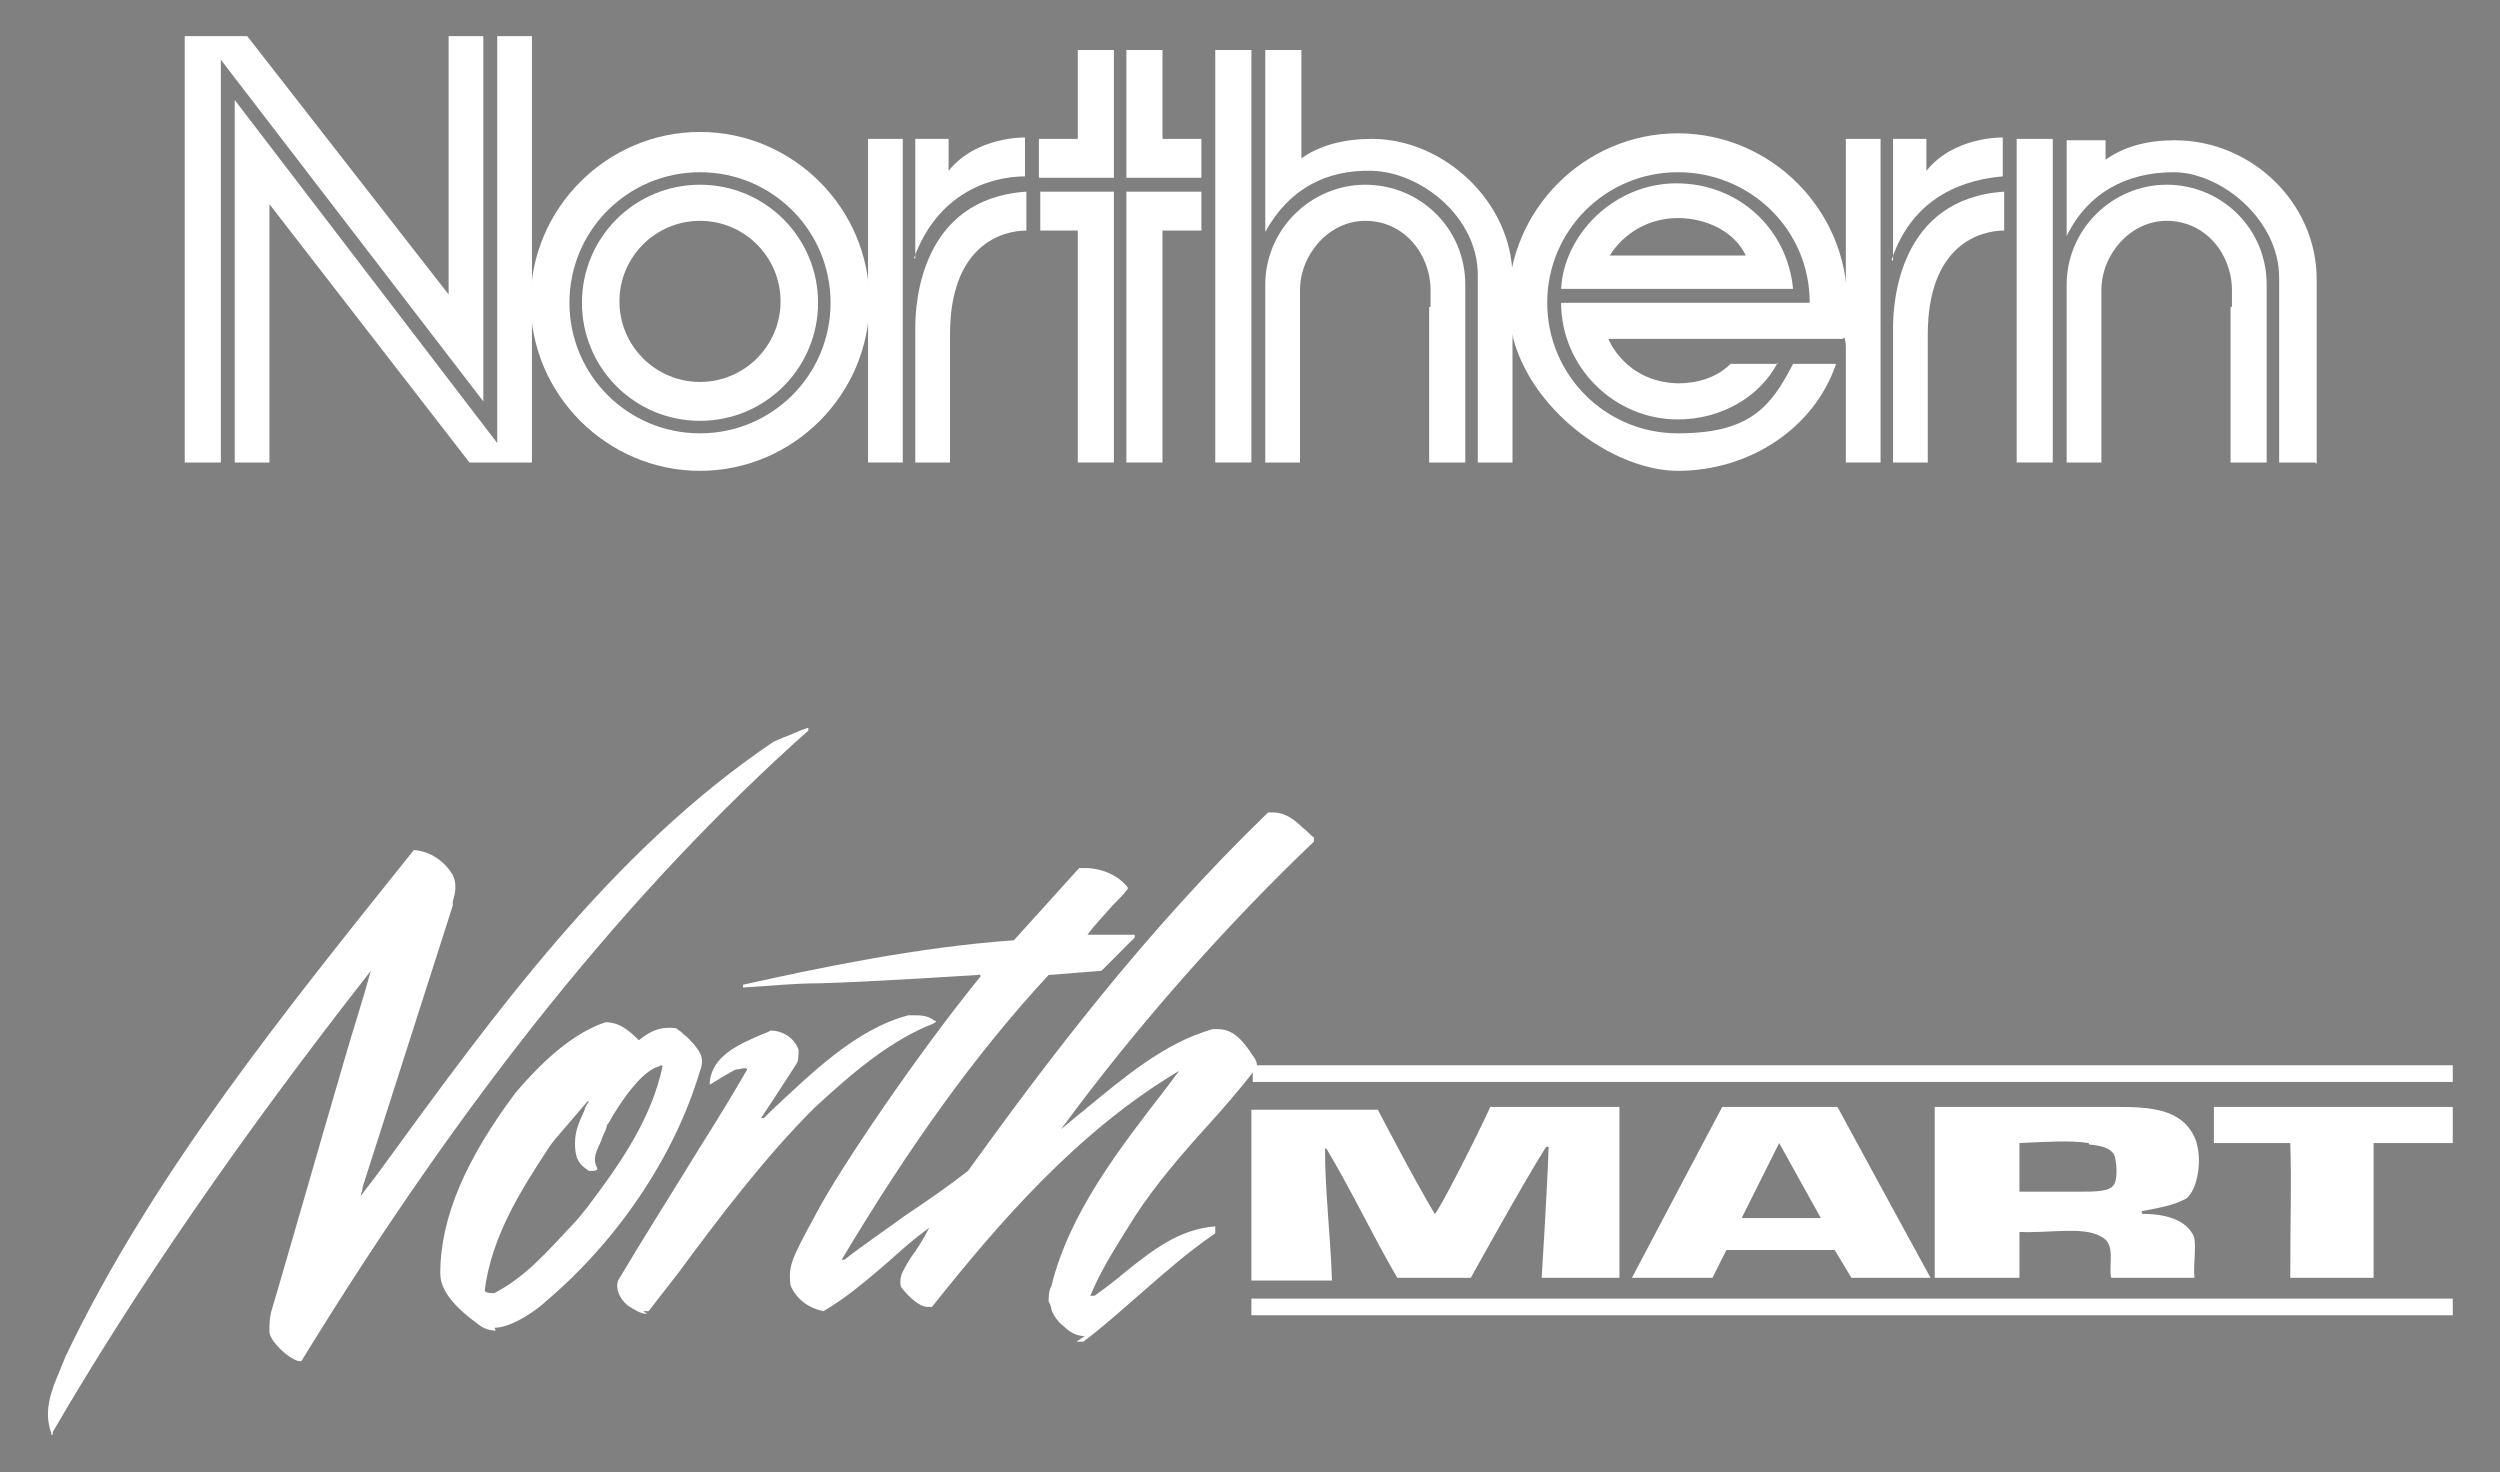 <?xml version="1.0" encoding="UTF-8"?>
<svg xmlns="http://www.w3.org/2000/svg" version="1.1" viewBox="0 0 180 106">
  <rect x="0" y="0" width="180" height="106" fill="#808080" stroke="none"/>
  <defs>
    <style>
      .cls-1, .cls-2, .cls-3 {
        fill: #fff;
      }

      .cls-1, .cls-3 {
        fill-rule: evenodd;
      }

      .cls-3 {
        stroke: #231f20;
        stroke-miterlimit: 3.9;
        stroke-width: .4px;
      }
    </style>
  </defs>
  <!-- Generator: Adobe Illustrator 28.7.1, SVG Export Plug-In . SVG Version: 1.2.0 Build 142)  -->
  <g>
    <g id="Layer_2">
      <g>
        <g id="Northmart_Logo">
          <polygon class="cls-2" points="176.6 77.9 90.2 77.9 90.2 76.7 176.6 76.7 176.6 77.9 176.6 77.9"/>
          <polygon class="cls-2" points="176.6 94.7 90.1 94.7 90.1 93.5 176.6 93.5 176.6 94.7 176.6 94.7"/>
          <path class="cls-1" d="M176.6,82.3h-5.7c0,3.8,0,6.4,0,9.7h-6c0-4.9.1-6.4,0-9.7h-5.5v-2.6h17.2v2.6Z"/>
          <path class="cls-1" d="M99.1,79.7s2.7,5.2,4.2,7.7c.2,0,3.1-5.7,4-7.7h9.3v12.3h-5.6s.4-6.3.5-9.4c0,0,0-.1-.2,0-1.7,2.7-5.4,9.4-5.4,9.4h-5.3c-1.8-3.1-3.3-6.3-5.1-9.3h-.1c0,3.1.4,6.3.5,9.5h-5.8v-12.3h9.1Z"/>
          <path class="cls-1" d="M152.4,79.7c2.4,0,4.8.1,5.7,2.4.5,1.5.1,3.6-.7,4.2-.9.5-2.1.7-3.2.9,0,.1,0,.2.1.2,1.1,0,2.9.2,3.6,1.5.3.5,0,2.1.1,3.1h-6c-.2-1,.4-2.5-.8-3-1.2-.7-3.7-.2-5.8-.3h0v3.3h-6.1v-12.3h13ZM132.3,79.7s4.5,8.3,6.7,12.3h-5.7s-1.2-2-1.2-2c-2.6,0-5.2,0-7.8,0l-1,2h-5.8c2.1-4,6.5-12.3,6.5-12.3h8.4ZM131.1,87.7h-5.7l2.7-5.4,3,5.4ZM150.4,82.4c1.1.1,1.5.3,1.8.7.2.4.3,1.8,0,2.2-.3.5-1.4.5-2.3.5h-4.5v-3.5c2.1-.1,3.6-.2,5,0Z"/>
          <path class="cls-2" d="M3.7,103.4v-.2c-.6-1.6,0-3.1.6-4.5.1-.3.3-.7.4-1,6.3-13.2,15.9-25,25.1-36.5h0s0,0,0,0c1.2.1,2.2.8,2.8,1.8.3.6.2,1.3,0,1.9,0,.1,0,.2,0,.3l-6.5,20.3c0,.1,0,.3-.1.4,0,.1,0,.2-.1.3h0c0,0,1.3-1.7,1.3-1.7,8.3-11.4,16.8-23.2,28.5-31.1.2-.1.5-.2.7-.3.6-.2,1.1-.5,1.8-.7v.2c-12.8,11.4-24.8,26.3-36.5,45.4h0c0,0-.2,0-.2,0-.8-.2-2.1-1.5-2.1-2.1s0-1.1.2-1.7c.2-.6,3.5-12.1,5.2-17.9.6-2.1,1.3-4.2,1.9-6.4-9.4,12-16.9,22.9-22.9,33.2v.2h-.1Z"/>
          <path class="cls-2" d="M78.1,96.2c-.6,0-1.1-.3-1.5-.7-.4-.3-.7-.7-.9-1.2,0-.2-.1-.4-.2-.6,0-.2,0-.8.2-1.1,1.3-5.3,4.9-9.9,8.3-14.3l.9-1.2c-7.4,4.4-13.1,11.1-17.8,17-.1,0-.2,0-.3,0-.7,0-1.6-1-1.9-1.4-.1-.2-.1-.6,0-.9.1-.3.6-1.2,1-1.7.4-.6.7-1.1,1-1.7-1.1.8-2,1.6-3,2.5-1.4,1.2-2.9,2.5-4.6,3.5-1.1-.2-2-.9-2.4-1.9-.1-1.4,0-1.7,1.8-5,1.7-3.3,7.5-11.8,11.9-17.2,0,0,0-.2-.2-.1-.2,0-7.6.5-11.5.6-1.8,0-3.6.2-5.4.3v-.2c5.4-1.2,12.5-2.7,19.5-3.2l4.7-5.2c.2,0,.3,0,.4,0,1.2,0,2.4.5,3.1,1.4h0c0,0,0,.1,0,.1-.3.4-.7.8-1.1,1.2-.6.7-1.3,1.4-1.8,2.1.5,0,1.2,0,1.9,0,.5,0,1.1,0,1.5,0h0v.2l-2.4,2.4-3.8.3c-5.2,5.6-10,12.3-14.9,20.5h.2c1.4-1.1,2.9-2.1,4.4-3.2,1.5-1,3.1-2.1,4.5-3.2,5.7-7.9,12.7-17.2,21.6-25.8.2,0,.3,0,.4,0,.8,0,1.5.5,2.1,1.1.3.2.5.5.8.7h0v.3c-6.2,5.9-12.7,13.2-18.2,20.7.6-.5,1.2-1,1.7-1.4,2.8-2.3,5.7-4.8,9.2-5.8.2,0,.3,0,.4,0,1.2,0,1.9,1,2.5,1.9.3.4.3.6.3.7s-.2.4-.2.4c-1.1,1.4-2.3,2.8-3.4,4-1.9,2.1-3.7,4.2-5.2,6.5l-.5.8c-1,1.6-2,3.2-2.7,4.9h0s.3,0,.3,0c.7-.5,1.5-1.1,2.2-1.7,2-1.6,3.9-3.1,6.5-3.3h0s0,.5,0,.5c-1.9,1.3-3.5,2.7-5.1,4.1-1.4,1.2-2.8,2.5-4.4,3.7-.2,0-.3,0-.5,0h0Z"/>
          <path class="cls-2" d="M46.6,94.6c-.5,0-.9-.3-1.4-.6-.6-.5-.9-1.2-.7-1.8,1.9-3.2,4-6.5,5.9-9.6,1.2-1.9,2.3-3.7,3.4-5.6-.1-.2-.5,0-.8,0-.3.1-1.9,1.1-1.9,1.1v-.2c.2-1.9,2.1-2.7,3.7-3.4.3-.1.5-.2.7-.3.8,0,1.7.5,2,1.4,0,0,0,.7-.1.9-.1.2-2.6,4-2.6,4h.2l.5-.5c2.9-2.7,6.1-5.9,9.9-6.9h.3c.6,0,1.1,0,1.6.4h.1c0,.1-.2.2-.2.2-3.1,1.2-5.9,3.6-8.6,6.1-3.5,3.5-6.7,7.7-9.8,11.9-.7.9-1.4,1.8-2.1,2.7-.2,0-.3,0-.4,0h0Z"/>
          <path class="cls-3" d="M90.1,76.5"/>
          <path class="cls-2" d="M35.7,95.8c-.4,0-.8-.1-1.2-.4-1.8-1.3-2.8-2.5-2.8-3.7,0-4.1,1.9-8.3,5.4-13,2.3-2.7,4.4-4.4,6.5-5.1h0c1,0,1.7.6,2.4,1.3h0c.6-.5,1.3-.9,2.1-.9s.6.1.8.2c.2.1.3.3.5.4.3.3.6.6.8.9.3.4.5.9.2,1.6-1.8,6.1-5.9,12.2-11.1,16.6-.5.5-2.4,1.9-3.7,1.9h0ZM42.3,79.3l-2.4,2.8-.3.4c-2.1,3.2-4.2,6.5-4.7,10.4,0,0,0,.2.5.2s.2,0,.2,0c2.3-1.2,3.8-3,5.6-4.9.4-.4.7-.8,1.1-1.3,2.5-3.3,4.6-6.4,5.4-10.1,0,0,0-.2-.3,0-1.1.3-2.4,2.1-3.2,3.4-.2.3-.3.6-.5.8,0,.3-.3.7-.4,1.1-.3.7-.7,1.3-.3,2h0c0,0,0,.1,0,.1-.1.1-.2.1-.4.1h-.2s0,0,0,0c-.8-.5-1-1-1-2,0-1,.4-1.7.7-2.4,0-.2.2-.4.3-.6h0Z"/>
        </g>
        <g id="Northern_Logo">
          <polygon class="cls-1" points="86.5 12.8 86.5 10 83.7 10 83.7 3.6 81.1 3.6 81.1 12.8 86.5 12.8"/>
          <polygon class="cls-1" points="74.9 13.8 74.9 16.6 77.6 16.6 77.6 33.3 80.2 33.3 80.2 13.8 74.9 13.8"/>
          <polygon class="cls-1" points="86.5 13.8 86.5 16.6 83.7 16.6 83.7 33.3 81.1 33.3 81.1 13.8 86.5 13.8"/>
          <polygon class="cls-1" points="74.8 12.8 74.8 10 77.6 10 77.6 3.6 80.2 3.6 80.2 12.8 74.8 12.8"/>
          <rect class="cls-2" x="87.5" y="3.6" width="2.6" height="29.7"/>
          <path class="cls-1" d="M102.9,22.1v11.2h2.6v-12.8c0-4.1-3.3-7.2-7.2-7.2s-7.2,3.2-7.2,7.2v12.8h2.5v-12.4c0-2.6,2.1-5,4.7-5,2.8,0,4.7,2.4,4.7,5v1.2Z"/>
          <path class="cls-1" d="M108.9,33.3h-2.5v-13.5c0-4.2-4.1-7.4-7.6-7.5-3.3-.1-6,1.3-7.7,4.4V3.6h2.6s0,5.6,0,7.8c1.4-1,3.2-1.4,5.1-1.4,5.1,0,10.1,4.5,10.1,10v13.3Z"/>
          <polygon class="cls-1" points="145.2 33.3 145.2 10 147.8 10 147.8 33.3 145.2 33.3"/>
          <path class="cls-1" d="M160.6,22.1v11.2h2.6v-12.8c0-4.1-3.3-7.2-7.2-7.2s-7.2,3.2-7.2,7.2v12.8h2.5v-12.4c0-2.6,2.1-5,4.7-5,2.8,0,4.7,2.4,4.7,5v1.2Z"/>
          <path class="cls-1" d="M166.7,33.3h-2.6v-13.3c0-4.2-4.2-7.6-7.6-7.6s-6.2,1.5-7.7,4.6v-6.9h2.8s0,.1,0,1.4c1.4-1,3.1-1.4,5-1.4,5.5,0,10.2,4.5,10.2,10v13.3Z"/>
          <rect class="cls-2" x="62.5" y="10" width="2.5" height="23.3"/>
          <path class="cls-1" d="M65.9,18.6c0-3.8,0-8.6,0-8.6h2.4s0,1.2,0,2.3c2-2.5,5.5-2.4,5.5-2.4v2.8c-2.5,0-6.3,1.2-8,5.9Z"/>
          <path class="cls-1" d="M65.9,33.3v-9.7c0-1.8.4-9.3,8-9.8v2.8c-1.7,0-5.5,1-5.5,7.5v9.2h-2.4Z"/>
          <polygon class="cls-1" points="13.3 2.6 17.8 2.6 32.3 21.2 32.3 2.6 34.8 2.6 34.8 28.9 15.9 4.3 15.9 33.3 13.3 33.3 13.3 2.6"/>
          <polygon class="cls-1" points="38.3 33.3 33.8 33.3 19.4 14.7 19.4 33.3 16.9 33.3 16.9 7.2 35.8 31.9 35.8 2.6 38.3 2.6 38.3 33.3"/>
          <rect class="cls-2" x="132.9" y="10" width="2.5" height="23.3"/>
          <path class="cls-1" d="M136.3,18.8c0-3.8,0-8.8,0-8.8h2.4s0,1.2,0,2.3c2-2.5,5.5-2.4,5.5-2.4v2.8c-2.4.2-6.4,1.2-8,6Z"/>
          <path class="cls-1" d="M136.3,33.3v-9.7c0-1.8.4-9.3,8-9.8v2.8c-1.7,0-5.5,1-5.5,7.5v9.2h-2.4Z"/>
          <path class="cls-1" d="M41.9,21.8c0-4.7,3.8-8.5,8.5-8.5s8.5,3.8,8.5,8.5-3.8,8.5-8.5,8.5-8.5-3.8-8.5-8.5ZM44.6,21.7c0-3.2,2.6-5.8,5.8-5.8s5.8,2.6,5.8,5.8-2.6,5.8-5.8,5.8-5.8-2.6-5.8-5.8Z"/>
          <path class="cls-1" d="M38.2,21.7c0-6.7,5.5-12.2,12.2-12.2s12.2,5.5,12.2,12.2-5.5,12.2-12.2,12.2-12.2-5.5-12.2-12.2ZM41,21.8c0-5.2,4.2-9.4,9.4-9.4s9.4,4.2,9.4,9.4-4.2,9.4-9.4,9.4-9.4-4.2-9.4-9.4Z"/>
          <path class="cls-1" d="M112.4,20.8c.2-3.9,3.8-7.6,8.3-7.6s8,3.3,8.4,7.6h-16.8ZM115.9,18.4c1-1.6,2.8-2.7,4.9-2.7s4.1,1,4.9,2.7h-9.8Z"/>
          <path class="cls-1" d="M128,26.1c-1.3,2.5-4.1,4.1-7.2,4.1-4.6,0-8.4-3.8-8.4-8.4,1.5,0,17.9,0,17.9,0,0-5.3-4.3-9.4-9.5-9.4s-9.4,4.2-9.4,9.4,4.2,9.4,9.4,9.4,6.7-1.9,8.3-5h3.1c-1.6,4.7-6.3,7.7-11.4,7.7s-12.2-5.4-12.2-12.1,5.5-12.2,12.2-12.2,12.2,5.5,12.2,12.2,0,1.8-.3,2.6h-16.9s1.2,3.1,5,3.2c1.4,0,2.8-.4,3.8-1.4h3.4Z"/>
        </g>
      </g>
    </g>
  </g>
</svg>